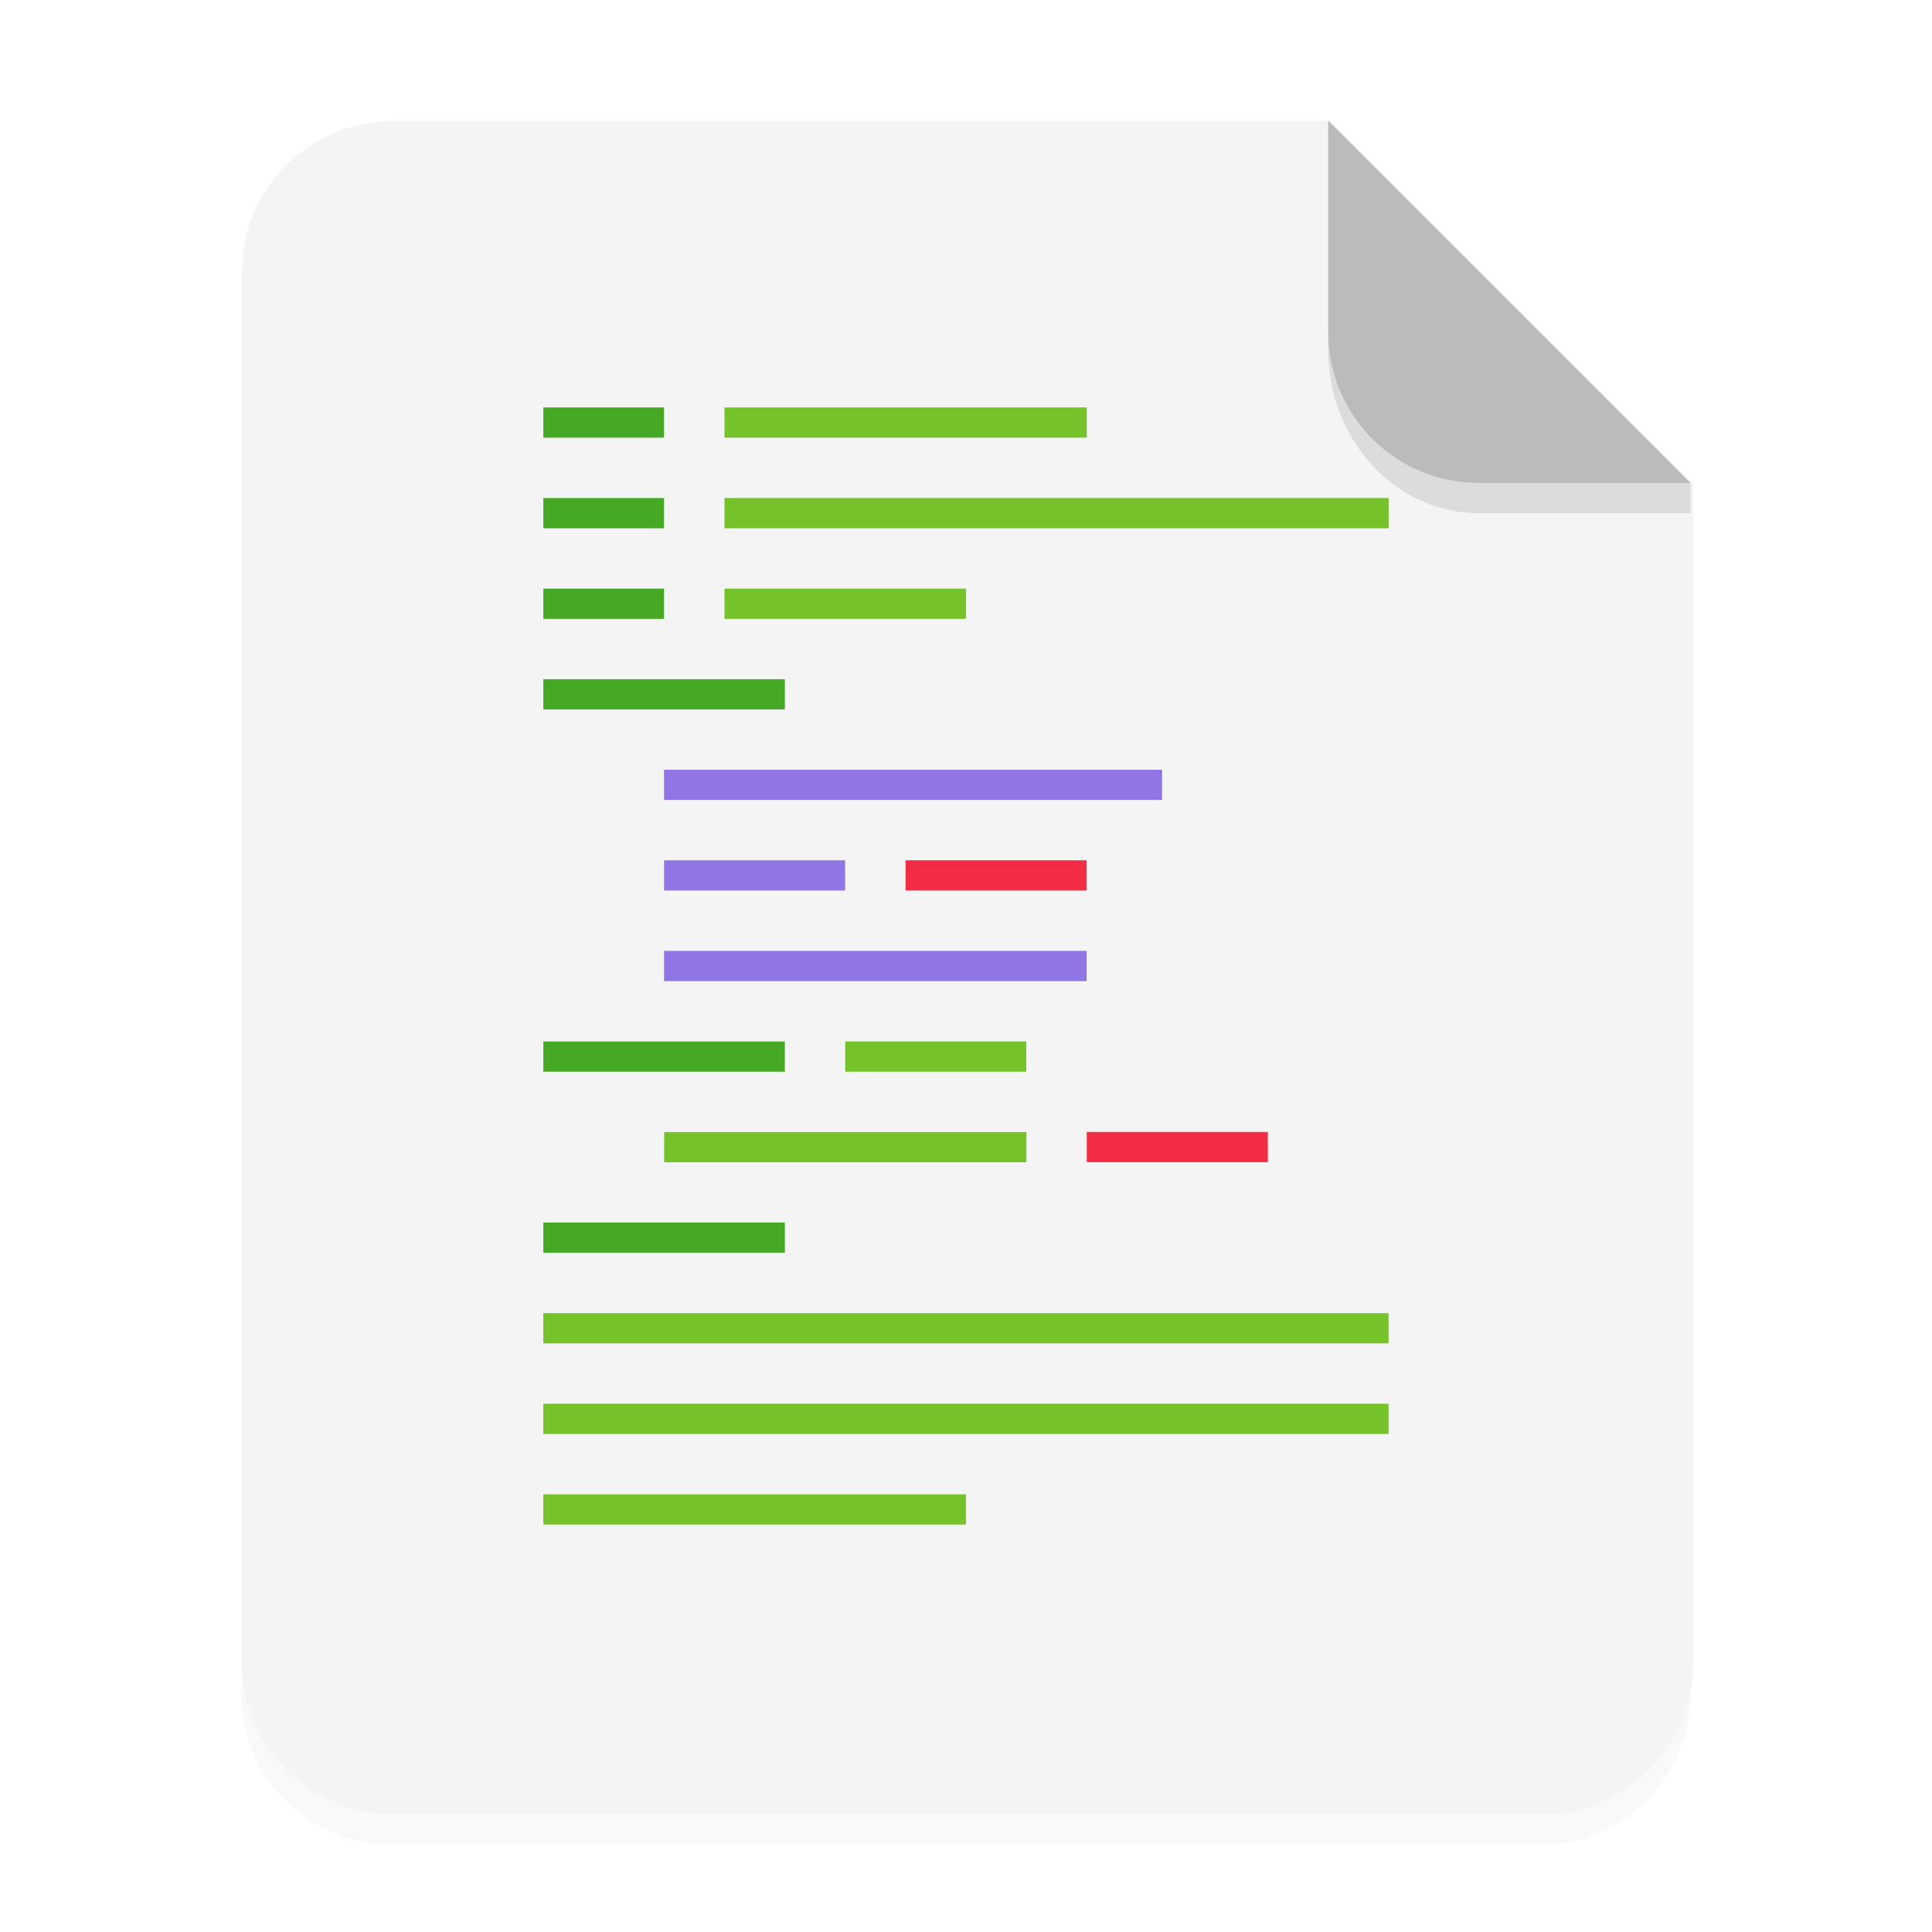 <svg width="64" height="64" version="1.1" viewBox="0 0 16.933 16.933" xmlns="http://www.w3.org/2000/svg">
 <defs>
  <filter id="a" x="-.039" y="-.033" width="1.078" height="1.067" color-interpolation-filters="sRGB">
   <feGaussianBlur stdDeviation="0.206"/>
  </filter>
 </defs>
 <path d="m3.439 1.354c-0.733 0-1.323 0.59-1.323 1.323v12.171c0 0.733 0.59 1.323 1.323 1.323h10.054c0.733 0 1.323-0.59 1.323-1.323v-10.319l-3.175-3.175z" filter="url(#a)" opacity=".15" stroke-width=".265" style="paint-order:stroke fill markers"/>
 <g fill-rule="evenodd">
  <path transform="scale(.265)" d="m13 4c-2.77 0-5 2.23-5 5v46c0 2.77 2.23 5 5 5h38c2.77 0 5-2.23 5-5v-39l-12-12z" fill="#f4f4f4" style="paint-order:stroke fill markers"/>
  <path d="m14.816 4.233-3.175-3.175v1.852c0 0.733 0.59 1.323 1.323 1.323z" fill="#bbb" style="paint-order:stroke fill markers"/>
 </g>
 <path d="m11.641 2.91v0.155c0 0.794 0.59 1.433 1.323 1.433h1.852l1.42e-4 -0.265-1.852 5e-5c-0.733 1.98e-5 -1.323-0.59-1.323-1.323z" opacity=".1" stroke-width="1.041" style="paint-order:stroke fill markers"/>
 <g transform="translate(-22.754 .132)">
  <path d="m29.104 3.439v0.265h3.175v-0.265zm0 0.794v0.265h5.821v-0.265zm0 0.794v0.265h2.117v-0.265z" enable-background="new" fill="#76c22b"/>
  <path d="m27.516 11.377v0.265h7.408v-0.265z" enable-background="new" fill="#76c22b"/>
  <path d="m28.574 6.614v0.265h4.365v-0.265zm0 0.794v0.265h1.587v-0.265zm0 0.794v0.265h3.704v-0.265z" enable-background="new" fill="#8f76e4"/>
  <path d="m27.516 5.821v0.265h2.117v-0.265z" enable-background="new" fill="#46a926"/>
  <path d="m30.162 8.996v0.265h1.587v-0.265zm-1.587 0.794v0.265h3.175v-0.265z" enable-background="new" fill="#76c22b"/>
  <path d="m27.516 8.996v0.265h2.117v-0.265zm0 1.587v0.265h2.117v-0.265z" enable-background="new" fill="#46a926"/>
  <path d="m27.516 3.439v0.265h1.058v-0.265zm0 0.794v0.265h1.058v-0.265zm0 0.794v0.265h1.058v-0.265z" enable-background="new" fill="#46a926"/>
  <path d="m32.279 9.789v0.265h1.587v-0.265z" enable-background="new" fill="#f22c42"/>
  <path d="m30.691 7.408v0.265h1.587v-0.265z" enable-background="new" fill="#f22c42"/>
  <path d="m27.516 12.171v0.265h7.408v-0.265zm0 0.794v0.265h3.704v-0.265z" enable-background="new" fill="#76c22b"/>
 </g>
</svg>
